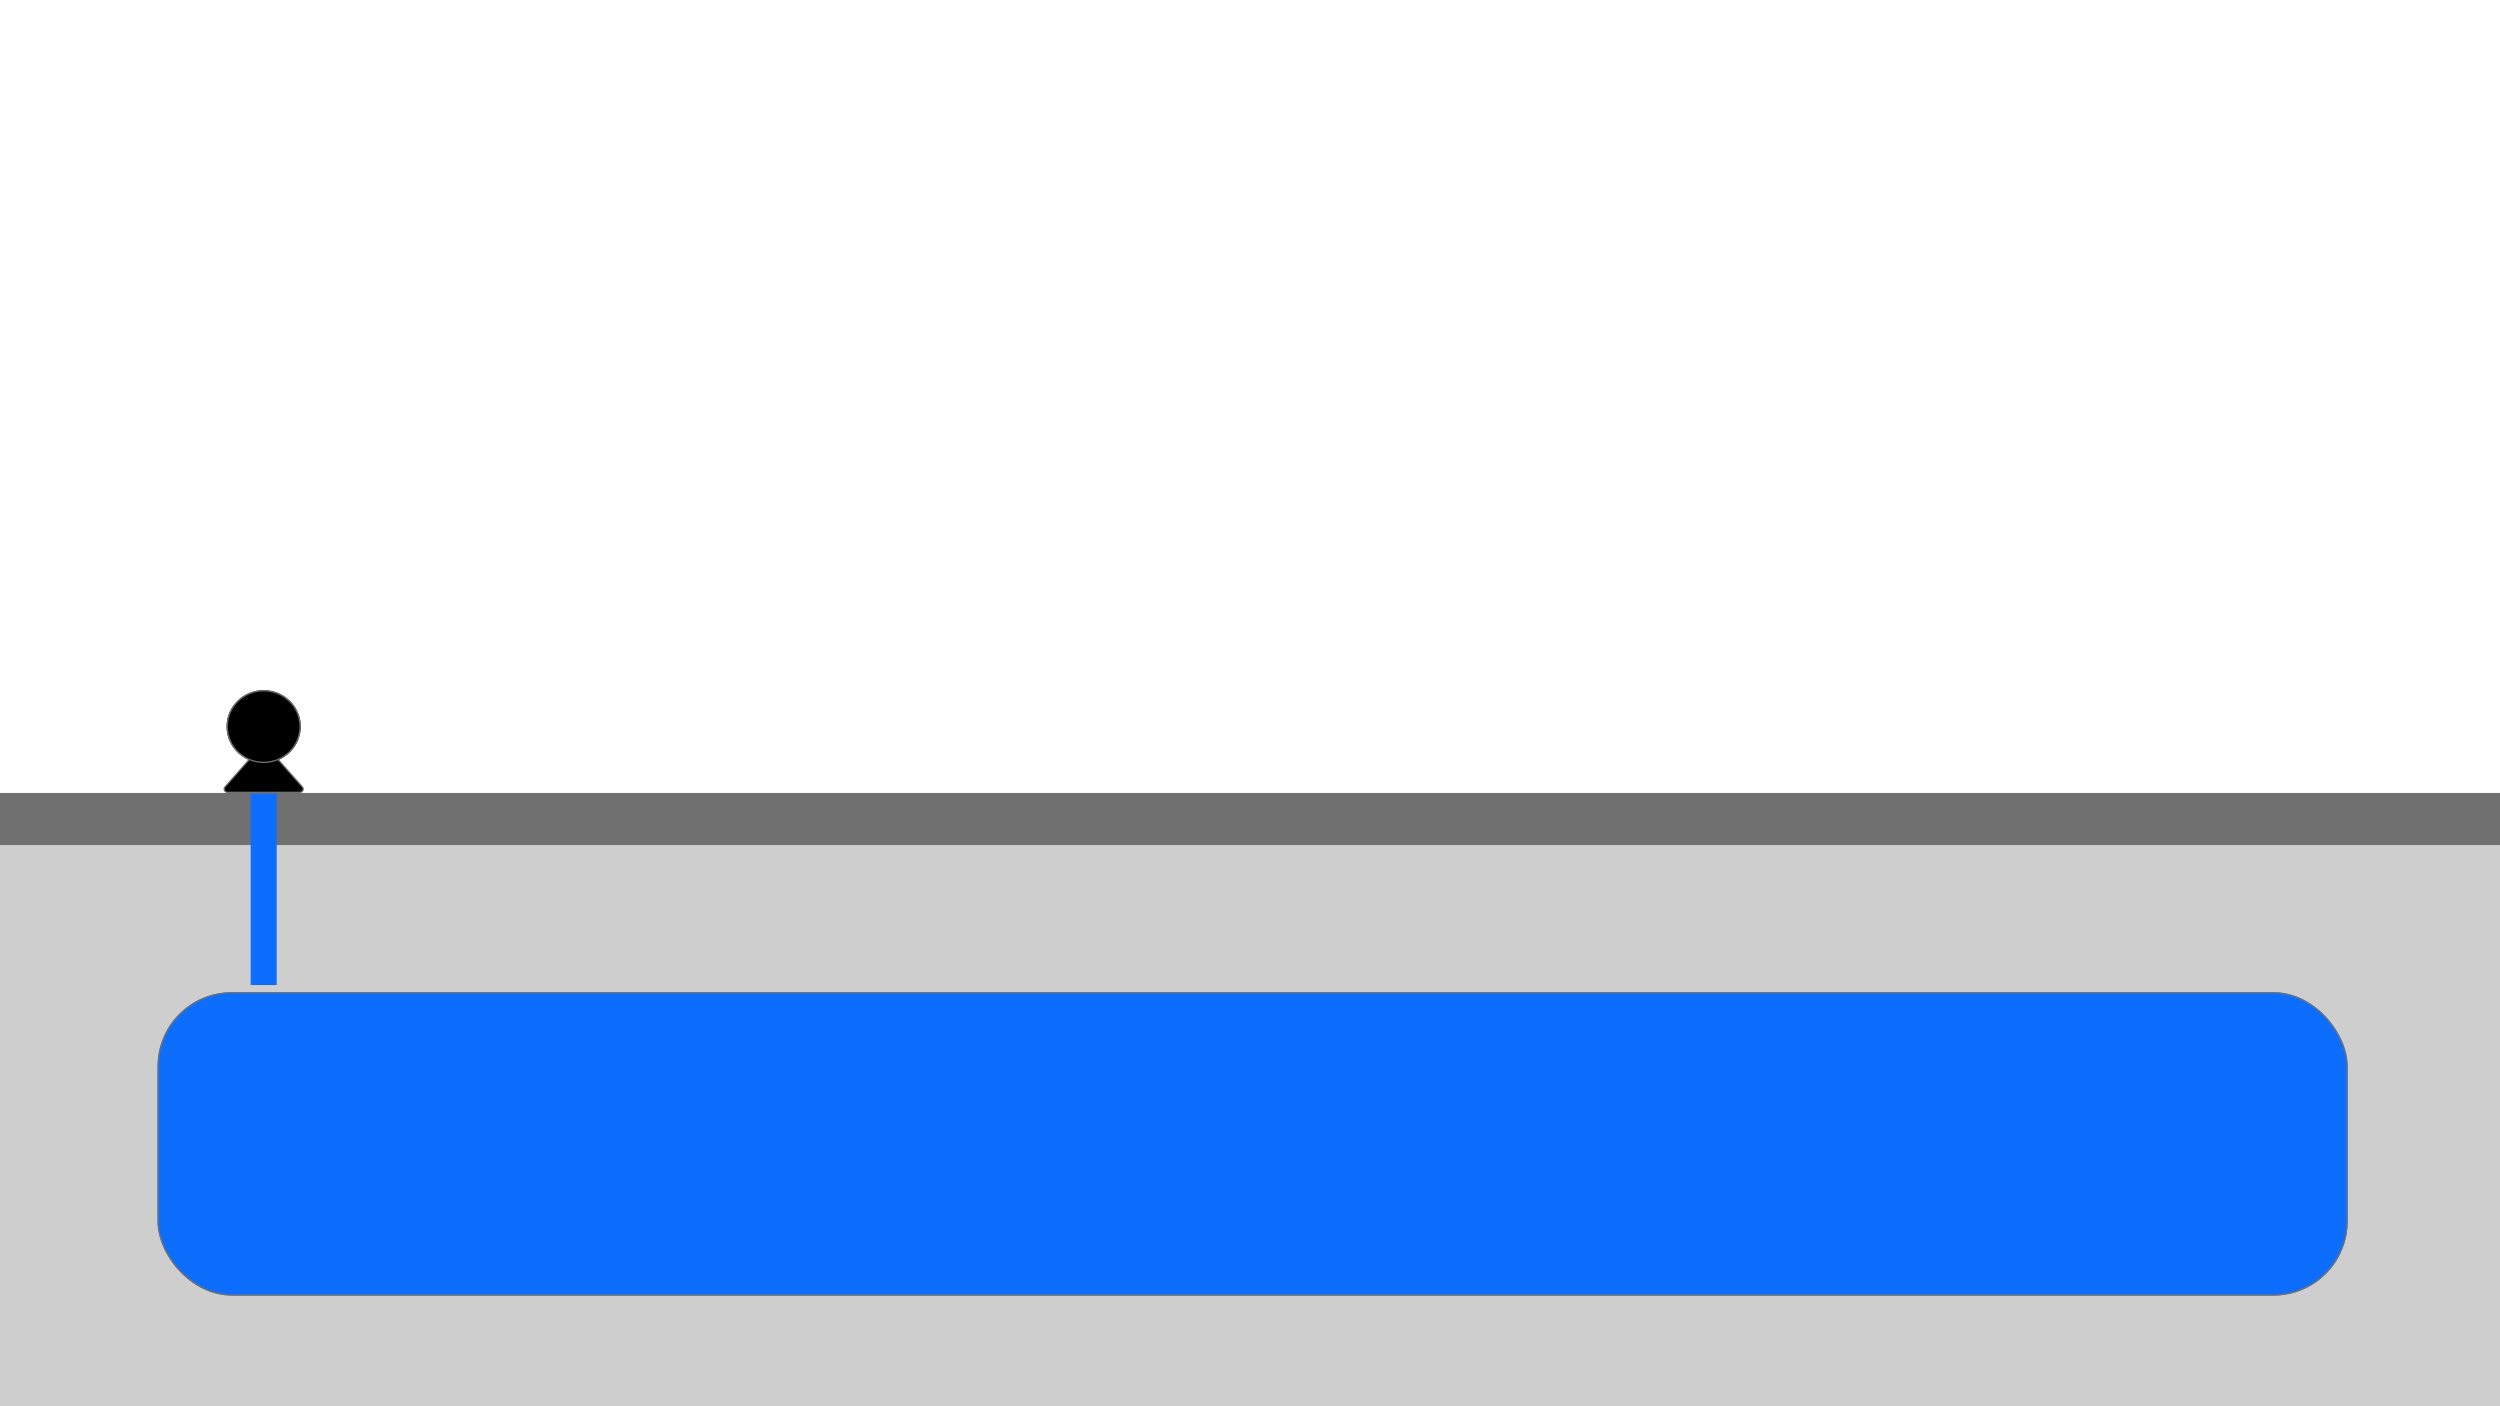 <svg xmlns="http://www.w3.org/2000/svg" xmlns:xlink="http://www.w3.org/1999/xlink" width="1920" height="1080" viewBox="0 0 1920 1080">
  <defs>
    <filter id="Rectangle_2" x="103" y="744" width="1718" height="269" filterUnits="userSpaceOnUse">
      <feOffset dx="2" dy="6" input="SourceAlpha"/>
      <feGaussianBlur stdDeviation="6" result="blur"/>
      <feFlood flood-opacity="0.161"/>
      <feComposite operator="in" in2="blur"/>
      <feComposite in="SourceGraphic"/>
    </filter>
    <clipPath id="clip-Web_1920_1">
      <rect width="1920" height="1080"/>
    </clipPath>
  </defs>
  <g id="Web_1920_1" data-name="Web 1920 – 1" clip-path="url(#clip-Web_1920_1)">
    <g id="Rectangle_1" data-name="Rectangle 1" transform="translate(-172 609)" fill="#cecece" stroke="#707070" stroke-width="40">
      <rect width="2264" height="528" stroke="none"/>
      <rect x="20" y="20" width="2224" height="488" fill="none"/>
    </g>
    <g transform="matrix(1, 0, 0, 1, 0, 0)" filter="url(#Rectangle_2)">
      <g id="Rectangle_2-2" data-name="Rectangle 2" transform="translate(119 756)" fill="#0d6efd" stroke="#707070" stroke-width="1">
        <rect width="1682" height="233" rx="57" stroke="none"/>
        <rect x="0.5" y="0.5" width="1681" height="232" rx="56.5" fill="none"/>
      </g>
    </g>
    <line id="Line_1" data-name="Line 1" y2="147" transform="translate(202.5 609.5)" fill="none" stroke="#0d6efd" stroke-width="20"/>
    <g id="Polygon_1" data-name="Polygon 1" transform="translate(168 570)">
      <path d="M 62.341 38.5 L 6.659 38.5 C 5.663 38.5 4.789 37.936 4.38 37.027 C 3.97 36.118 4.126 35.09 4.787 34.344 L 32.628 2.871 C 33.102 2.335 33.784 2.028 34.5 2.028 C 35.216 2.028 35.898 2.335 36.372 2.871 L 64.213 34.344 C 64.874 35.09 65.03 36.118 64.62 37.027 C 64.211 37.936 63.337 38.5 62.341 38.5 Z" stroke="none"/>
      <path d="M 34.5 2.528 C 33.919 2.528 33.387 2.767 33.002 3.203 L 5.161 34.675 C 4.625 35.281 4.503 36.084 4.836 36.821 C 5.168 37.559 5.85 38 6.659 38 L 62.341 38 C 63.15 38 63.832 37.559 64.164 36.821 C 64.497 36.084 64.375 35.281 63.839 34.675 L 35.998 3.203 C 35.613 2.767 35.081 2.528 34.5 2.528 M 34.5 1.528 C 35.325 1.528 36.15 1.865 36.747 2.54 L 64.588 34.012 C 66.301 35.949 64.926 39 62.341 39 L 6.659 39 C 4.074 39 2.699 35.949 4.412 34.012 L 32.253 2.54 C 32.85 1.865 33.675 1.528 34.5 1.528 Z" stroke="none" fill="#707070"/>
    </g>
    <g id="Ellipse_1" data-name="Ellipse 1" transform="translate(174 530)" stroke="#707070" stroke-width="1">
      <ellipse cx="28.5" cy="28" rx="28.5" ry="28" stroke="none"/>
      <ellipse cx="28.5" cy="28" rx="28" ry="27.5" fill="none"/>
    </g>
  </g>
</svg>
